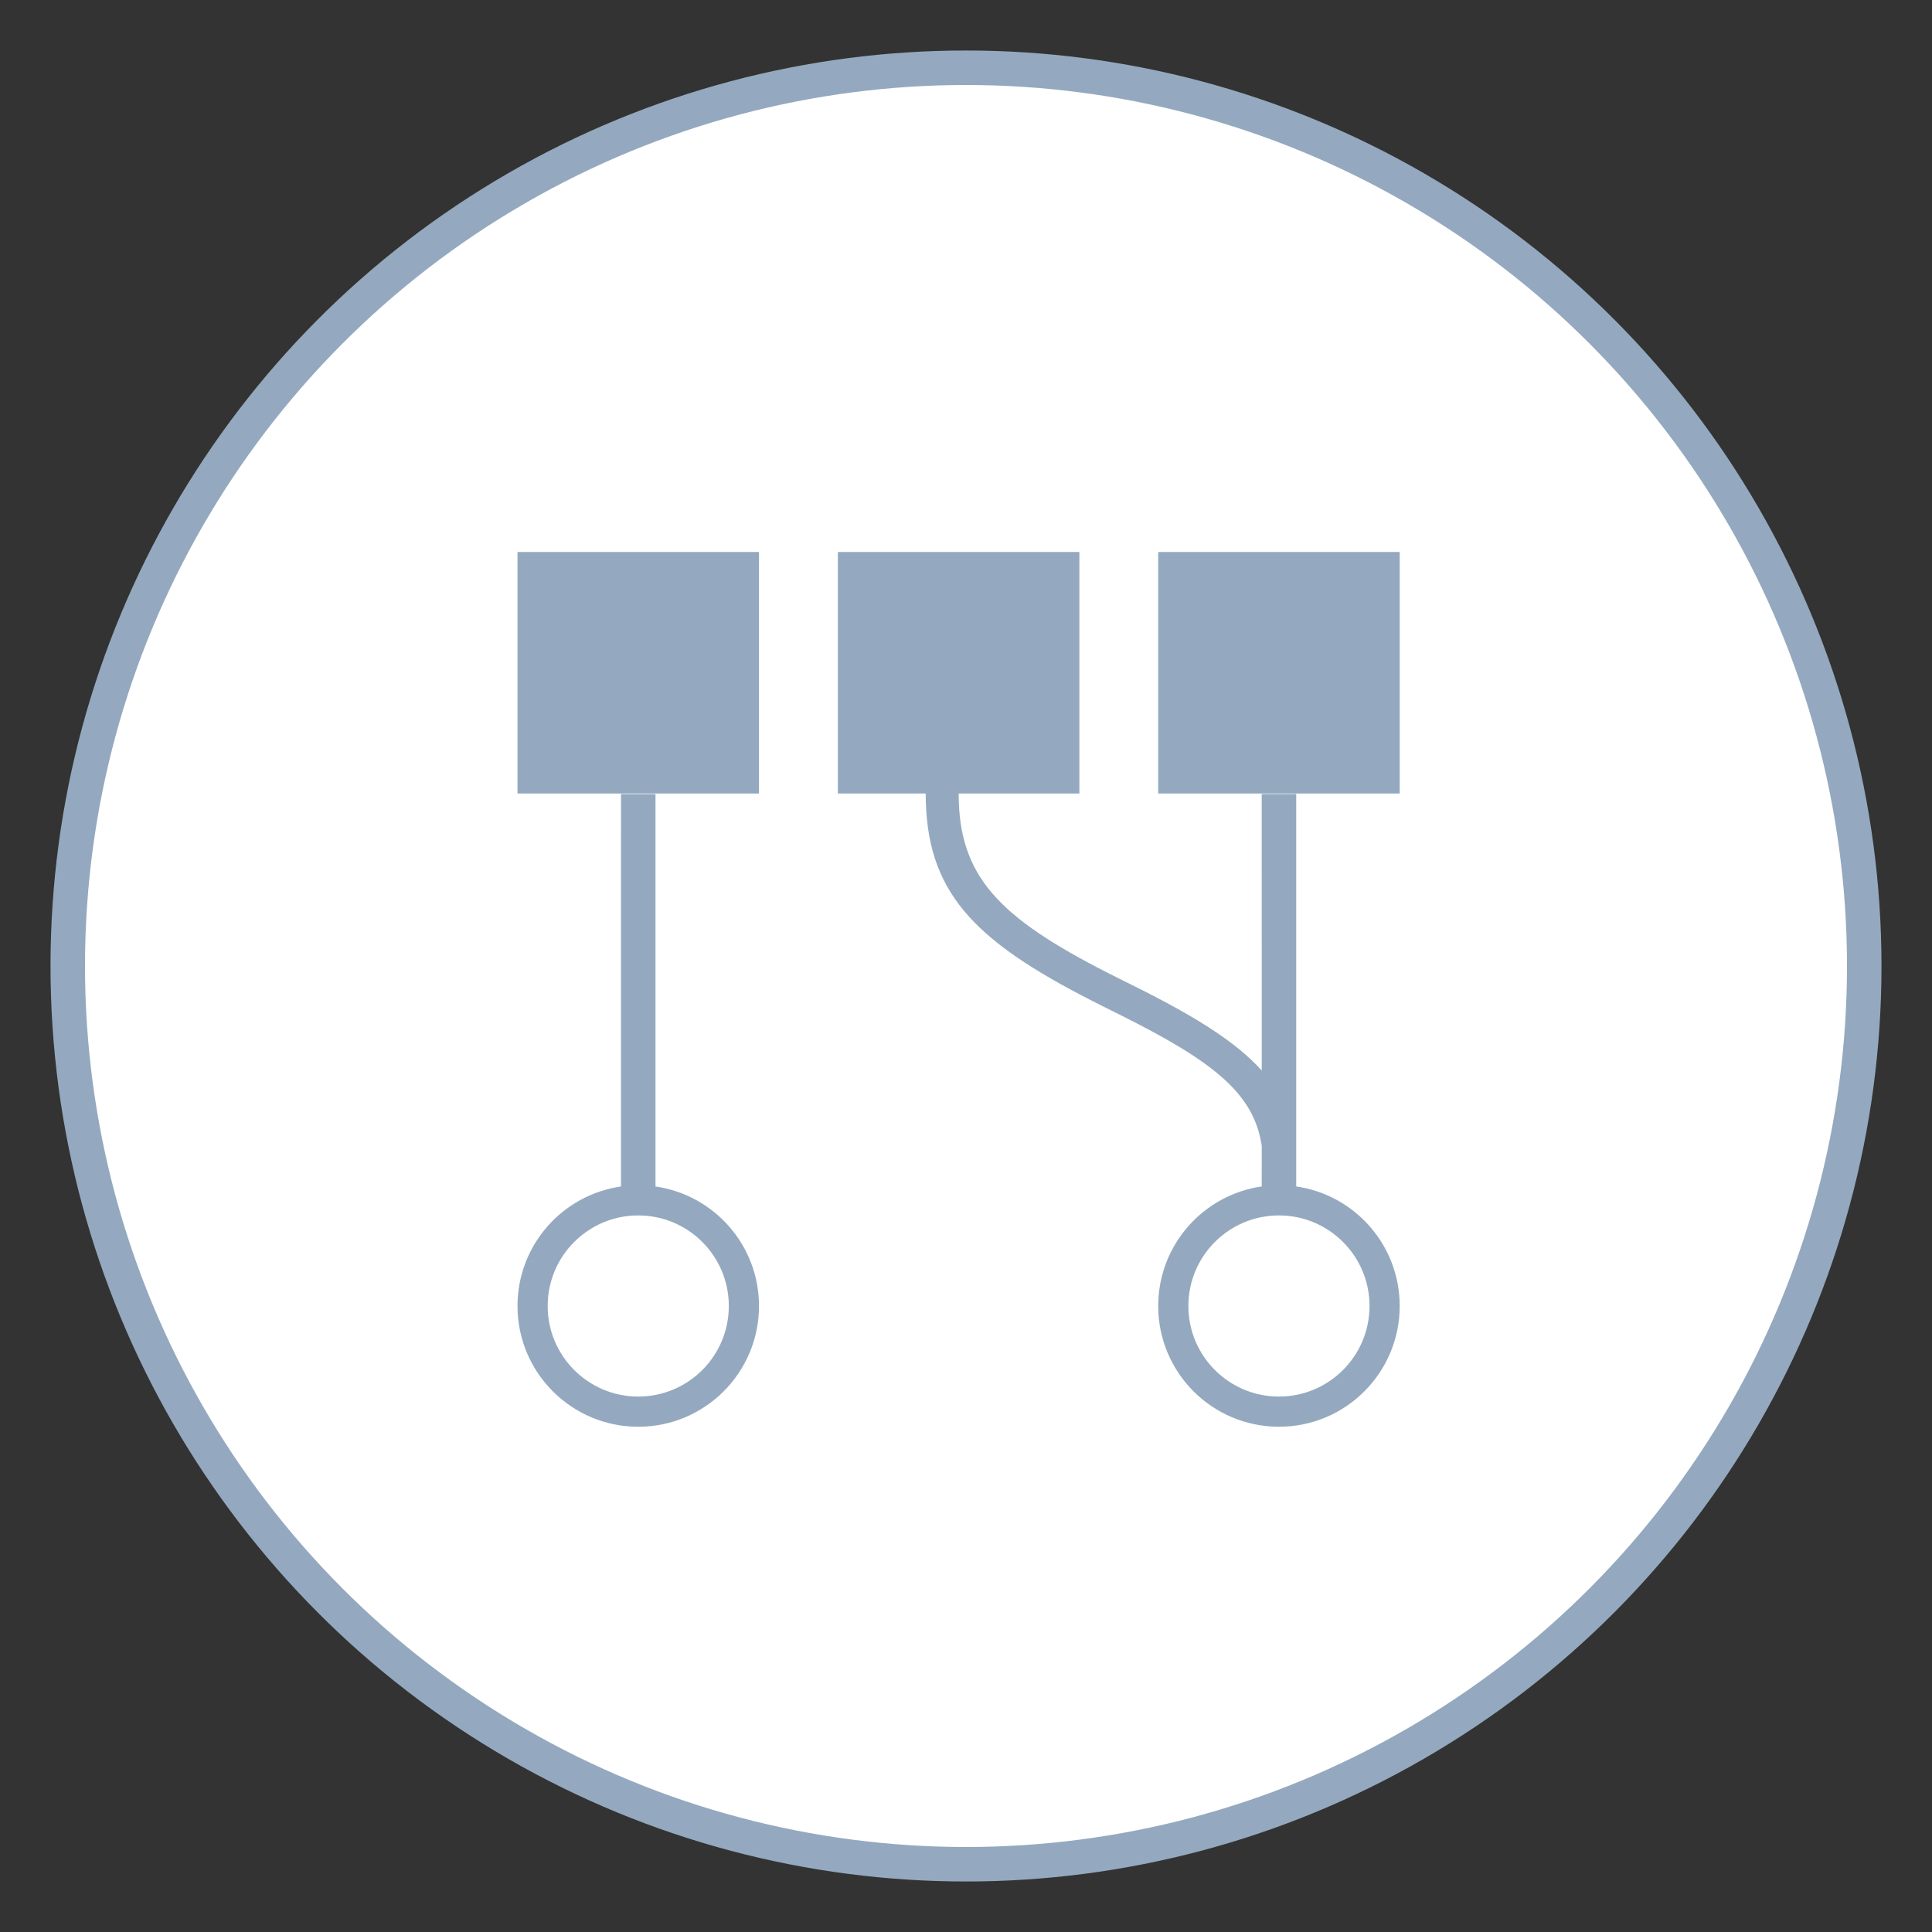 <svg xmlns="http://www.w3.org/2000/svg" viewBox="0 0 56 56">
  <rect x="0" y="0" width="56" height="56" fill="#333333" stroke="none"/>
  <g fill="none" fill-rule="evenodd">
    <circle cx="27" cy="27" r="26.036" transform="translate(1 1)" fill="#FFF" stroke="#94A9BF"/>
    <path d="M19 23.016l-0 11.375C20.696 34.633 22 36.092 22 37.855c0 1.933-1.567 3.5-3.5 3.5s-3.5-1.567-3.5-3.5c0-1.763 1.303-3.221 2.999-3.464L18 23.016h1zM31.286 16v7H27.787l.004.221c.073 2.323 1.326 3.487 4.627 5.134.096.048.225.112.451.224 1.748.87 2.951 1.612 3.703 2.451l-.001-8.015h1l0 11.375c1.696.243 3 1.701 3 3.465 0 1.933-1.567 3.5-3.5 3.5-1.933 0-3.5-1.567-3.5-3.5 0-1.763 1.304-3.222 3-3.465l.001-1.178c-.226-1.524-1.412-2.454-4.141-3.813l-.228-.114c-.095-.047-.165-.082-.223-.111-3.59-1.79-5.063-3.167-5.144-5.928L26.831 23h-2.545v-7h7zM18.5 35.23c-1.45 0-2.625 1.175-2.625 2.625s1.175 2.625 2.625 2.625 2.625-1.175 2.625-2.625-1.175-2.625-2.625-2.625zm18.571 0c-1.45 0-2.625 1.175-2.625 2.625s1.175 2.625 2.625 2.625c1.45 0 2.625-1.175 2.625-2.625s-1.175-2.625-2.625-2.625zM22 16v7h-7v-7h7zm18.571 0v7h-7v-7h7z" fill="#94A9BF" fill-rule="nonzero"/>
  </g>
</svg>